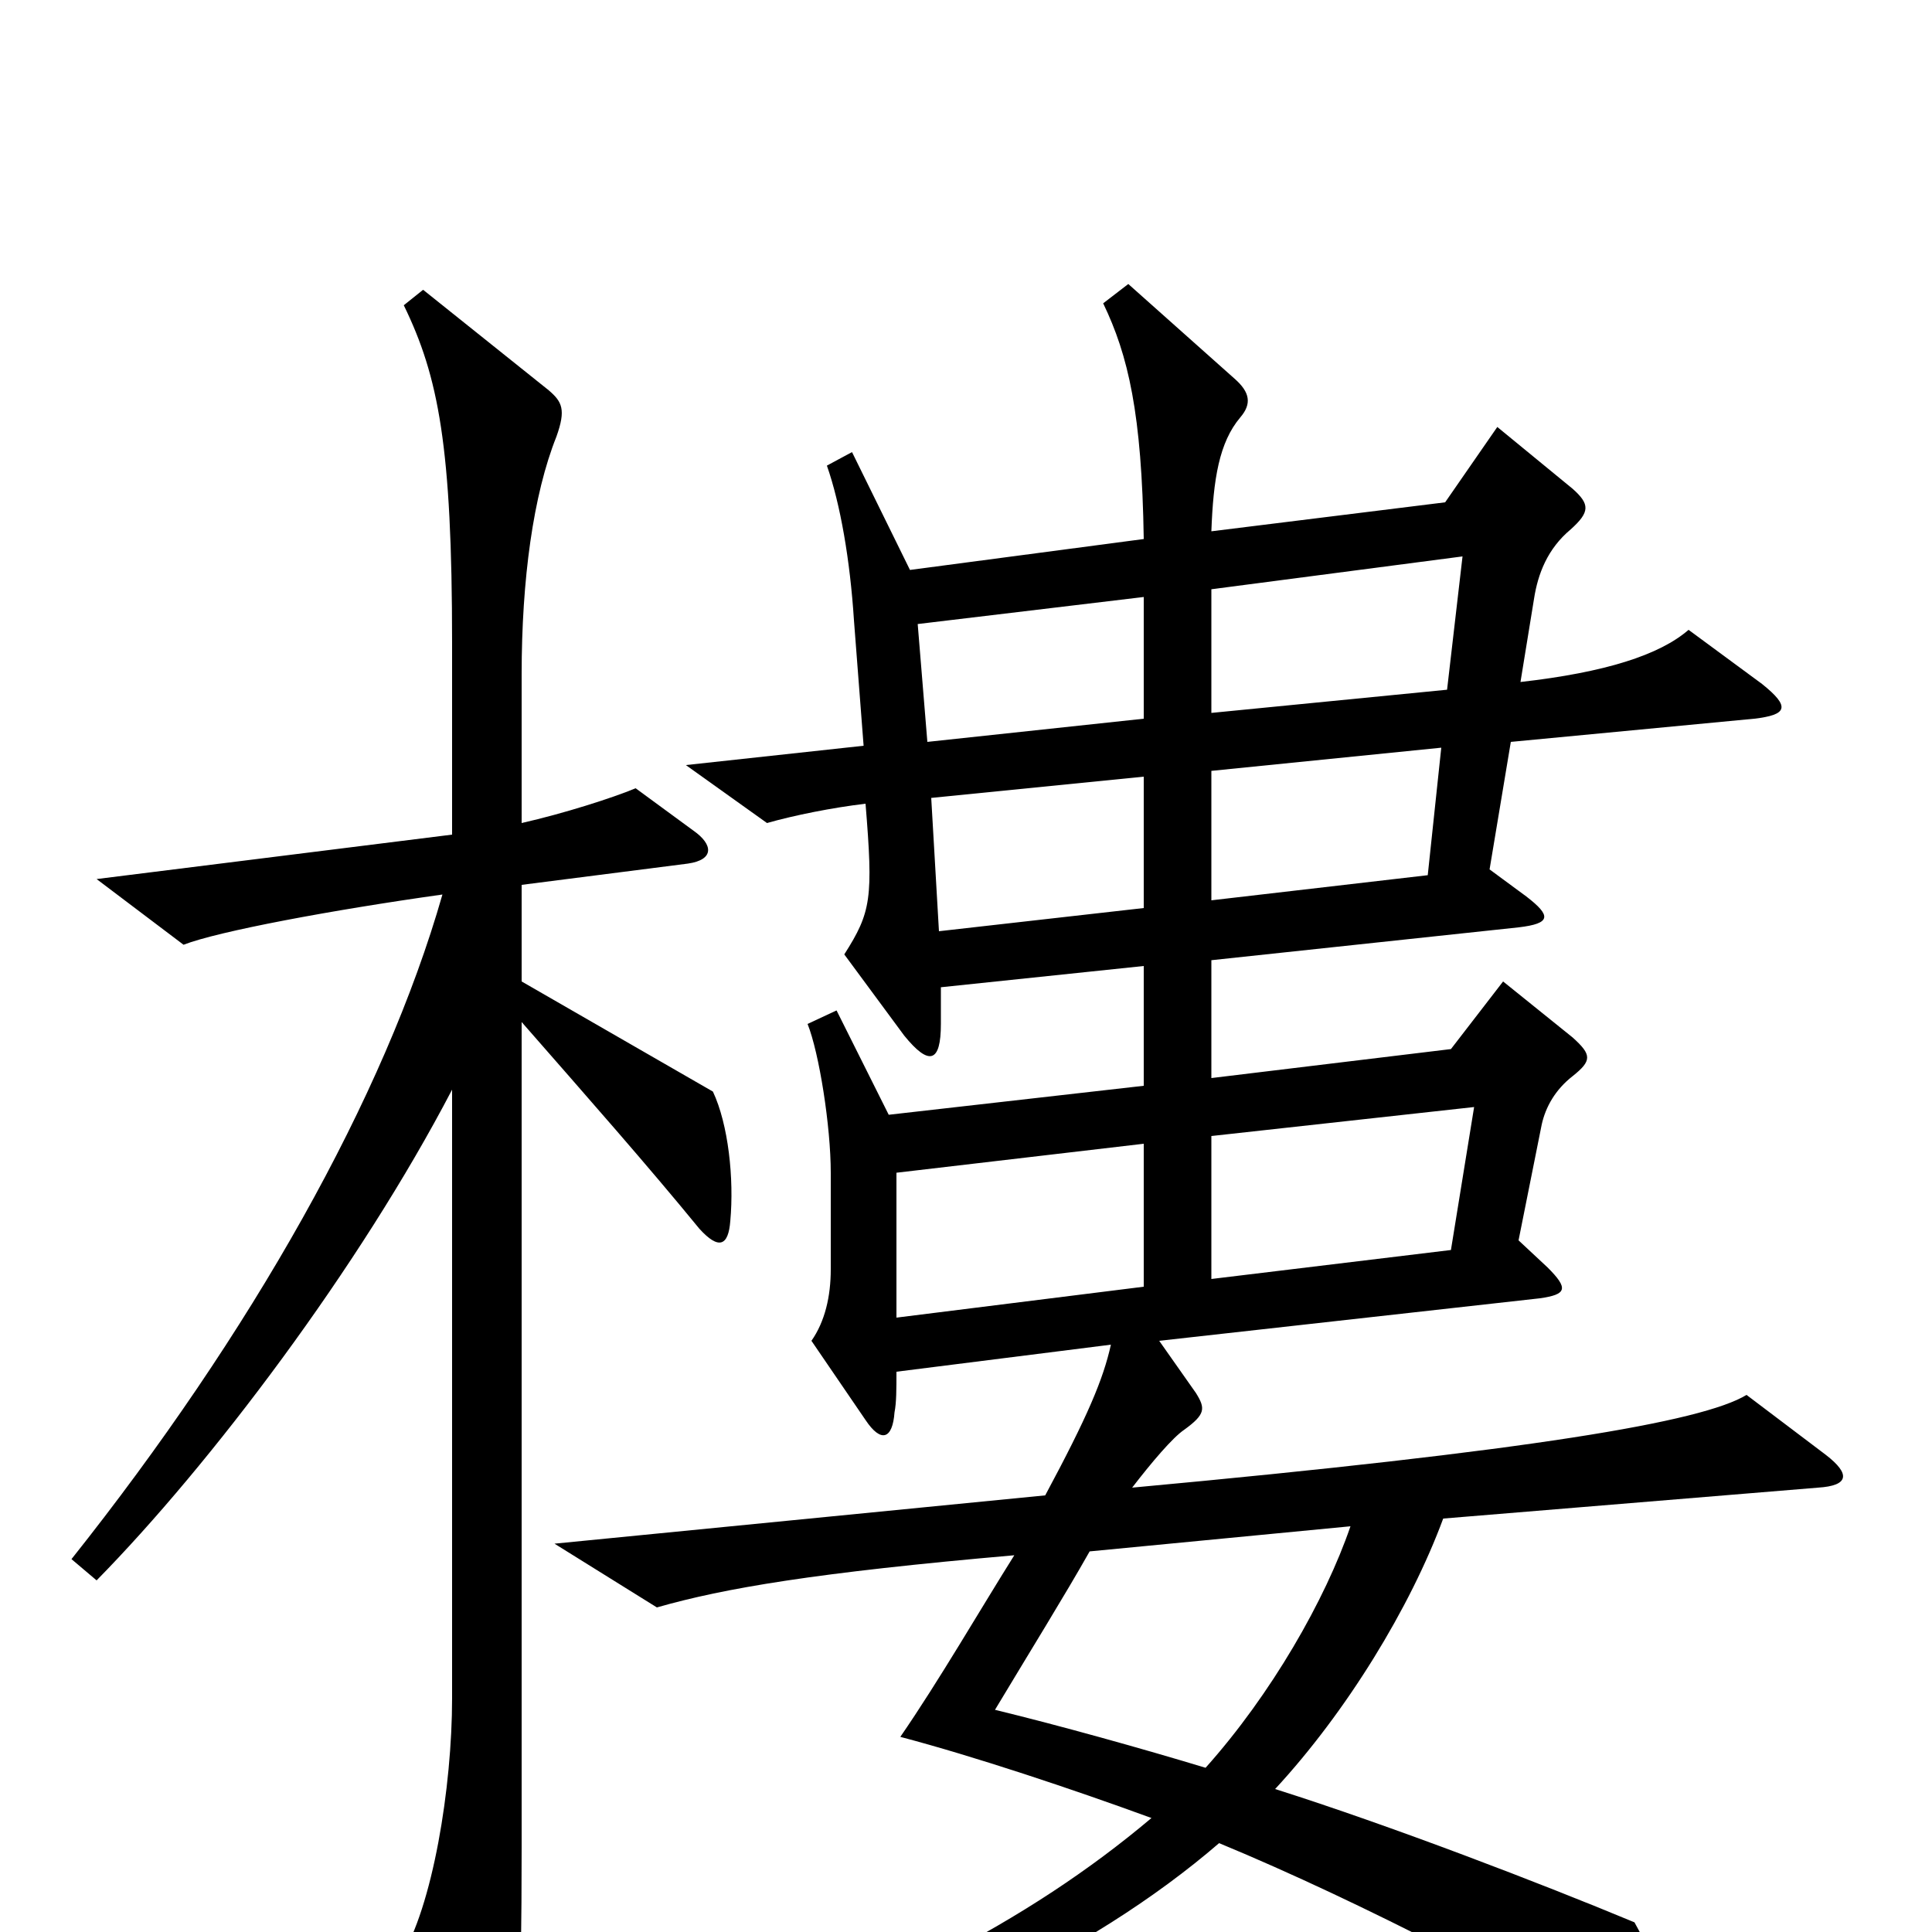 <svg xmlns="http://www.w3.org/2000/svg" viewBox="0 -1000 1000 1000">
	<path fill="#000000" d="M945 -247L904 -278C881 -264 792 -249 586 -230C596 -243 607 -256 613 -260C624 -268 624 -271 619 -279L600 -306L797 -328C811 -330 812 -333 801 -344L786 -358L798 -418C800 -427 805 -436 814 -443C824 -451 824 -454 814 -463L778 -492L751 -457L627 -442V-503L786 -520C803 -522 803 -526 790 -536L771 -550L782 -616L908 -628C925 -630 927 -634 912 -646L874 -674C859 -661 831 -652 787 -647L794 -690C796 -703 801 -716 813 -726C823 -735 823 -739 814 -747L775 -779L748 -740L627 -725C628 -752 631 -771 642 -784C648 -791 647 -797 639 -804L584 -853L571 -843C584 -816 591 -786 592 -721L471 -705L441 -766L428 -759C435 -739 440 -710 442 -679L447 -614L355 -604L397 -574C411 -578 431 -582 448 -584C452 -535 451 -528 437 -506L468 -464C481 -448 487 -450 487 -470C487 -477 487 -484 487 -489L592 -500V-438L460 -423L433 -477L418 -470C424 -455 430 -417 430 -393V-343C430 -329 427 -316 420 -306L448 -265C456 -253 462 -255 463 -269C464 -274 464 -281 464 -290L575 -304C571 -286 563 -267 541 -226L287 -201L340 -168C375 -178 422 -186 525 -195C508 -168 486 -130 466 -101C504 -91 555 -74 596 -59C532 -5 452 36 339 73L344 87C463 61 565 11 631 -46C706 -15 795 32 858 69C872 77 877 74 872 56C868 39 861 22 846 -5C798 -25 720 -55 660 -74C697 -114 730 -168 747 -214L941 -230C957 -231 958 -237 945 -247ZM378 -368C380 -390 377 -418 369 -435L270 -492V-542L356 -553C370 -555 369 -563 359 -570L329 -592C317 -587 292 -579 270 -574V-651C270 -700 276 -744 288 -774C293 -788 291 -792 284 -798L219 -850L209 -842C227 -805 234 -769 234 -667V-568L50 -545L95 -511C113 -518 172 -529 229 -537C199 -432 130 -310 37 -193L50 -182C109 -242 186 -344 234 -436V-121C234 -75 224 -13 207 14L247 90C256 106 261 105 265 88C268 73 270 38 270 -44V-471C305 -431 335 -397 362 -364C372 -353 377 -355 378 -368ZM757 -712L749 -643L627 -631V-695ZM592 -628L480 -616L475 -677L592 -691ZM746 -613L739 -547L627 -534V-601ZM592 -530L486 -518L482 -587L592 -598ZM763 -427L751 -353L627 -338V-412ZM592 -334L464 -318V-393L592 -408ZM699 -210C686 -172 658 -123 624 -85C591 -95 548 -107 515 -115C533 -145 551 -174 564 -197Z"/>
</svg>